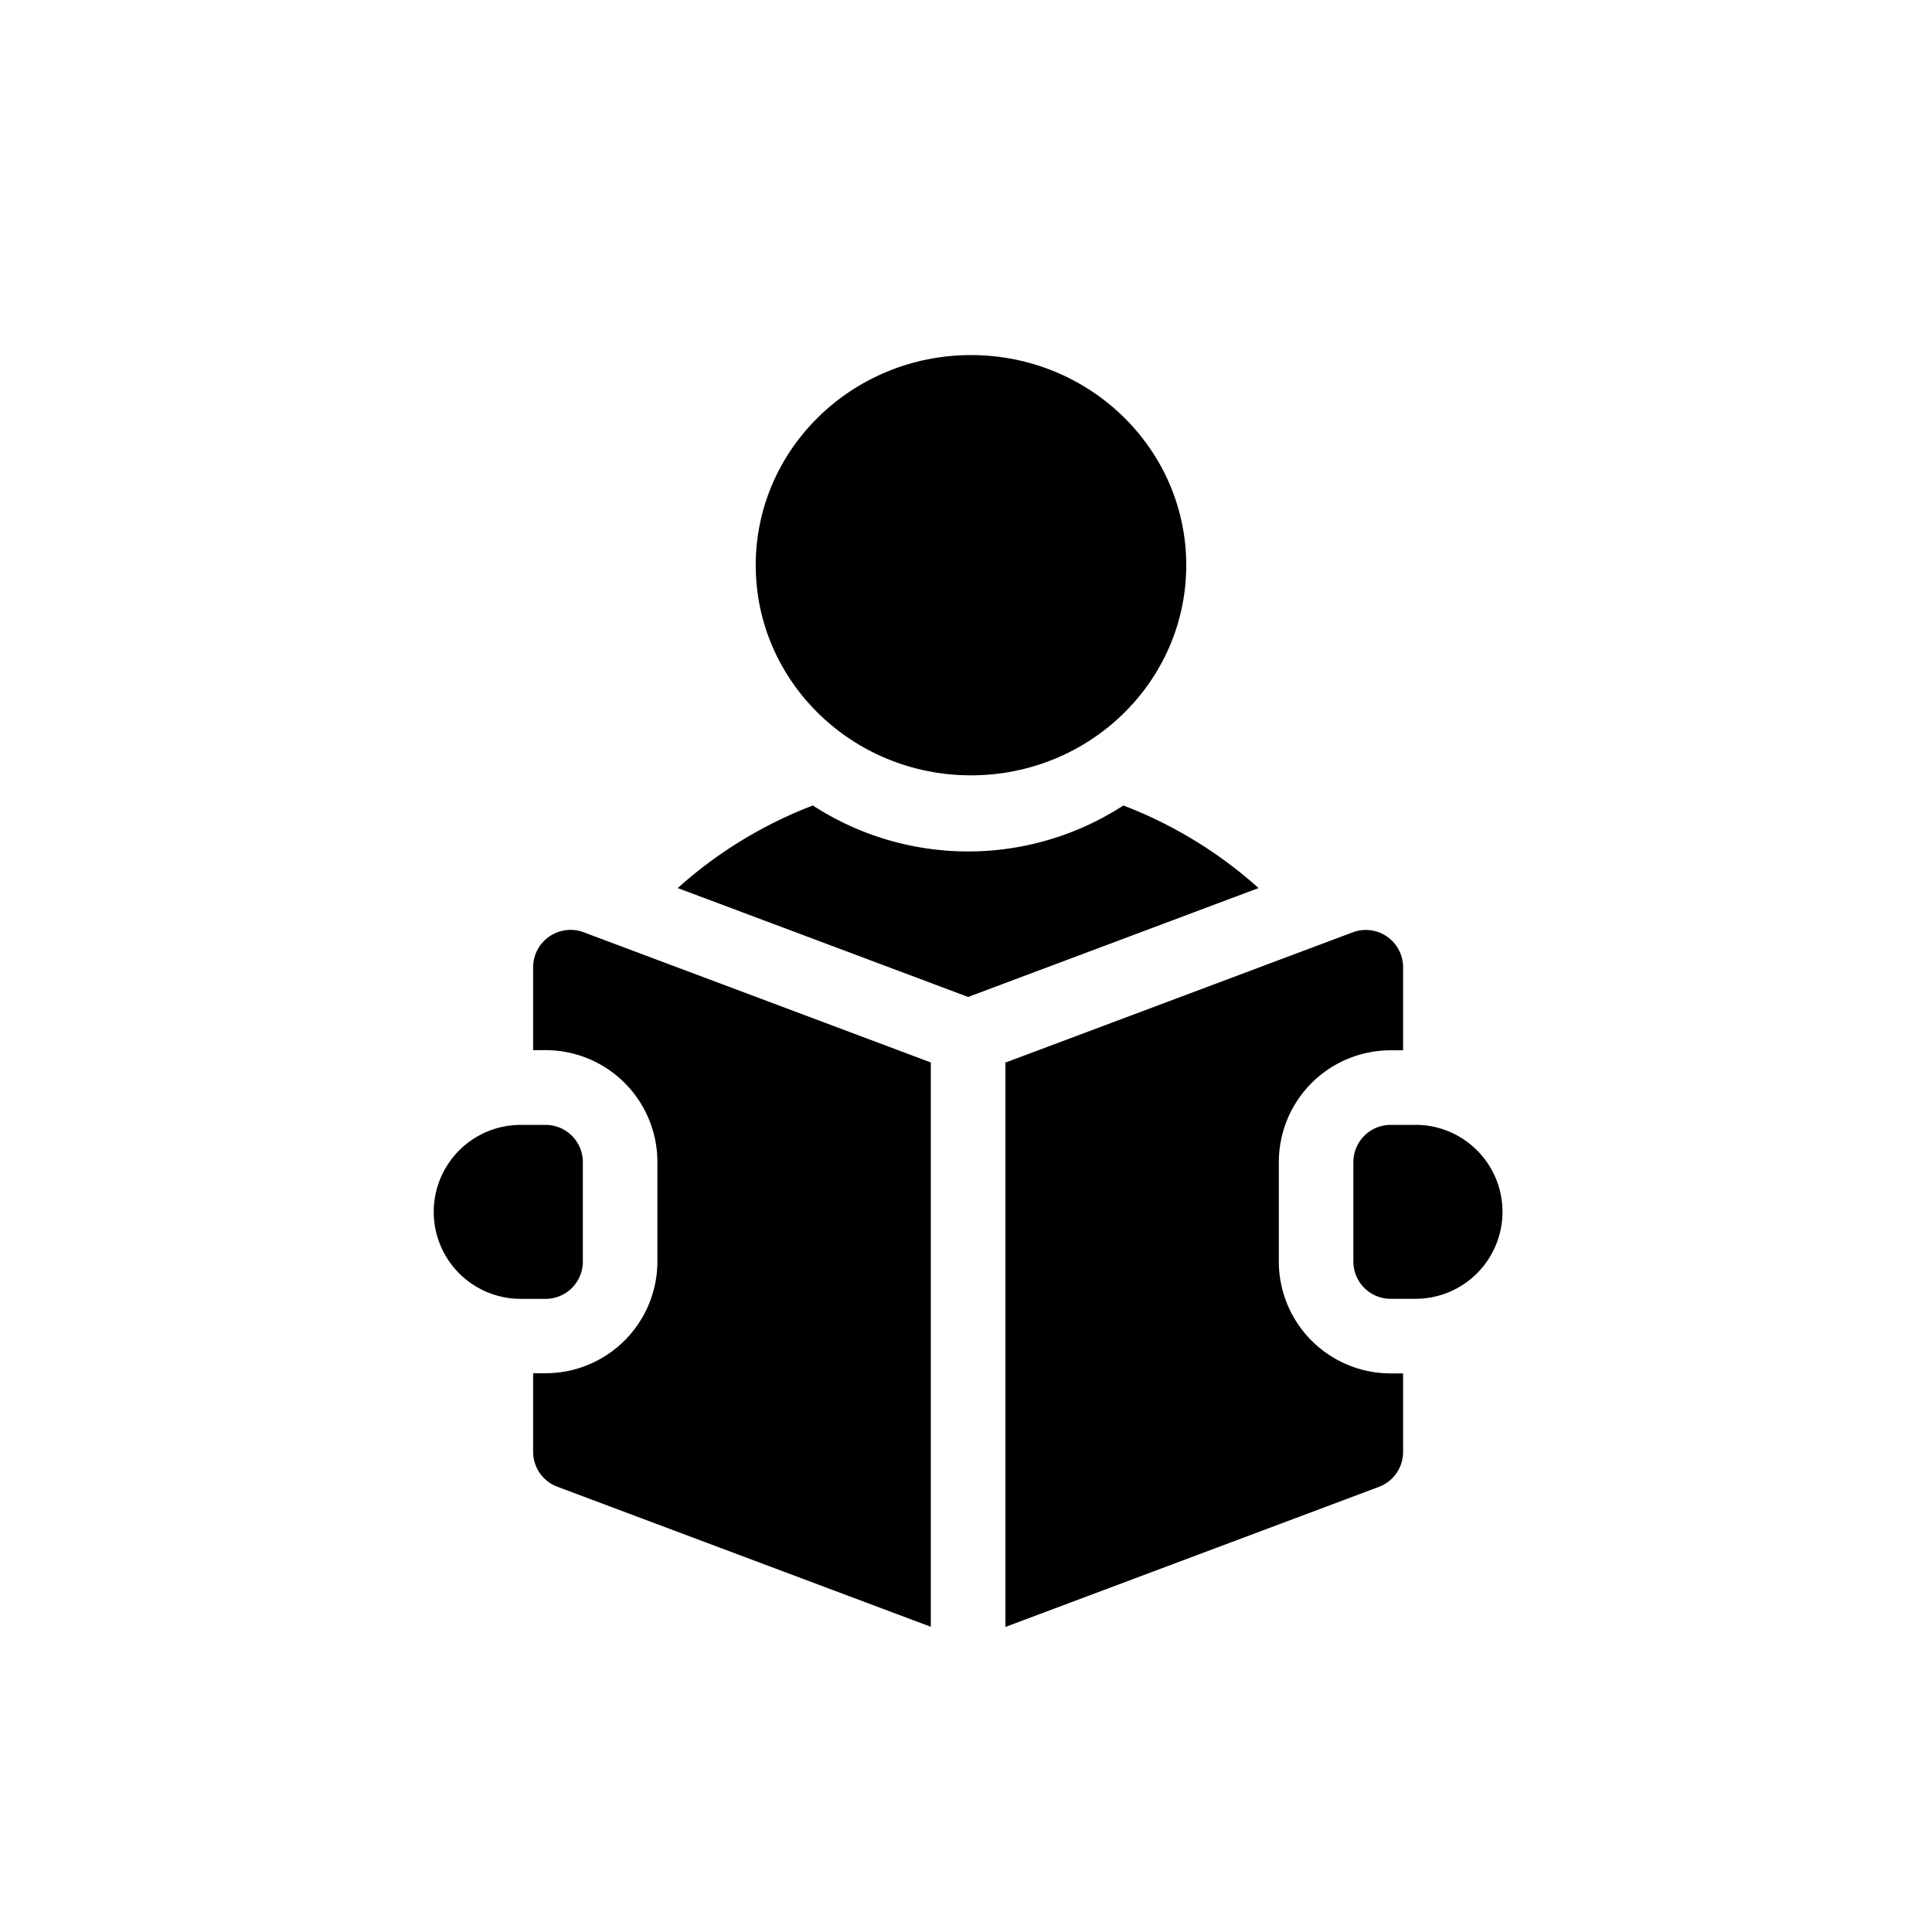 <svg xmlns="http://www.w3.org/2000/svg" width="38" height="38" viewBox="0 0 38 38">
  <g id="Group_440" data-name="Group 440" transform="translate(-1070 -4329)">
    <g id="reading-book" transform="translate(1078.531 4335.984)">
      <ellipse id="Ellipse_64" data-name="Ellipse 64" cx="4.234" cy="4.133" rx="4.234" ry="4.133" transform="translate(6.333 0)"/>
      <path id="Path_527" data-name="Path 527" d="M147.926,181.515a5.61,5.61,0,0,1-6.107,0,8.547,8.547,0,0,0-2.658,1.624l5.712,2.142,5.712-2.142A8.546,8.546,0,0,0,147.926,181.515Z" transform="translate(-134.362 -172.656)"/>
      <path id="Path_528" data-name="Path 528" d="M412.222,310h-.489a.733.733,0,0,0-.733.733v1.955a.733.733,0,0,0,.733.733h.489a1.711,1.711,0,0,0,0-3.422Z" transform="translate(-392.912 -294.859)"/>
      <path id="Path_529" data-name="Path 529" d="M81.316,231.734a.733.733,0,0,0-.316.6v1.633h.244a2.2,2.2,0,0,1,2.2,2.2v1.955a2.2,2.2,0,0,1-2.2,2.2H81v1.545a.733.733,0,0,0,.476.687l7.346,2.755v-11.1l-6.831-2.562A.733.733,0,0,0,81.316,231.734Z" transform="translate(-79.045 -220.296)"/>
      <path id="Path_530" data-name="Path 530" d="M276.378,238.125v-1.955a2.2,2.2,0,0,1,2.2-2.2h.244v-1.633a.733.733,0,0,0-.991-.687L271,234.212v11.1l7.346-2.755a.733.733,0,0,0,.476-.687v-1.545h-.244a2.2,2.2,0,0,1-2.2-2.2Z" transform="translate(-259.756 -220.296)"/>
      <path id="Path_531" data-name="Path 531" d="M43.933,312.689v-1.955A.733.733,0,0,0,43.2,310h-.489a1.711,1.711,0,0,0,0,3.422H43.2A.733.733,0,0,0,43.933,312.689Z" transform="translate(-41 -294.859)"/>
    </g>
    <rect id="Rectangle_305" data-name="Rectangle 305" width="38" height="38" transform="translate(1070 4329)" fill="none"/>
  </g>
</svg>
